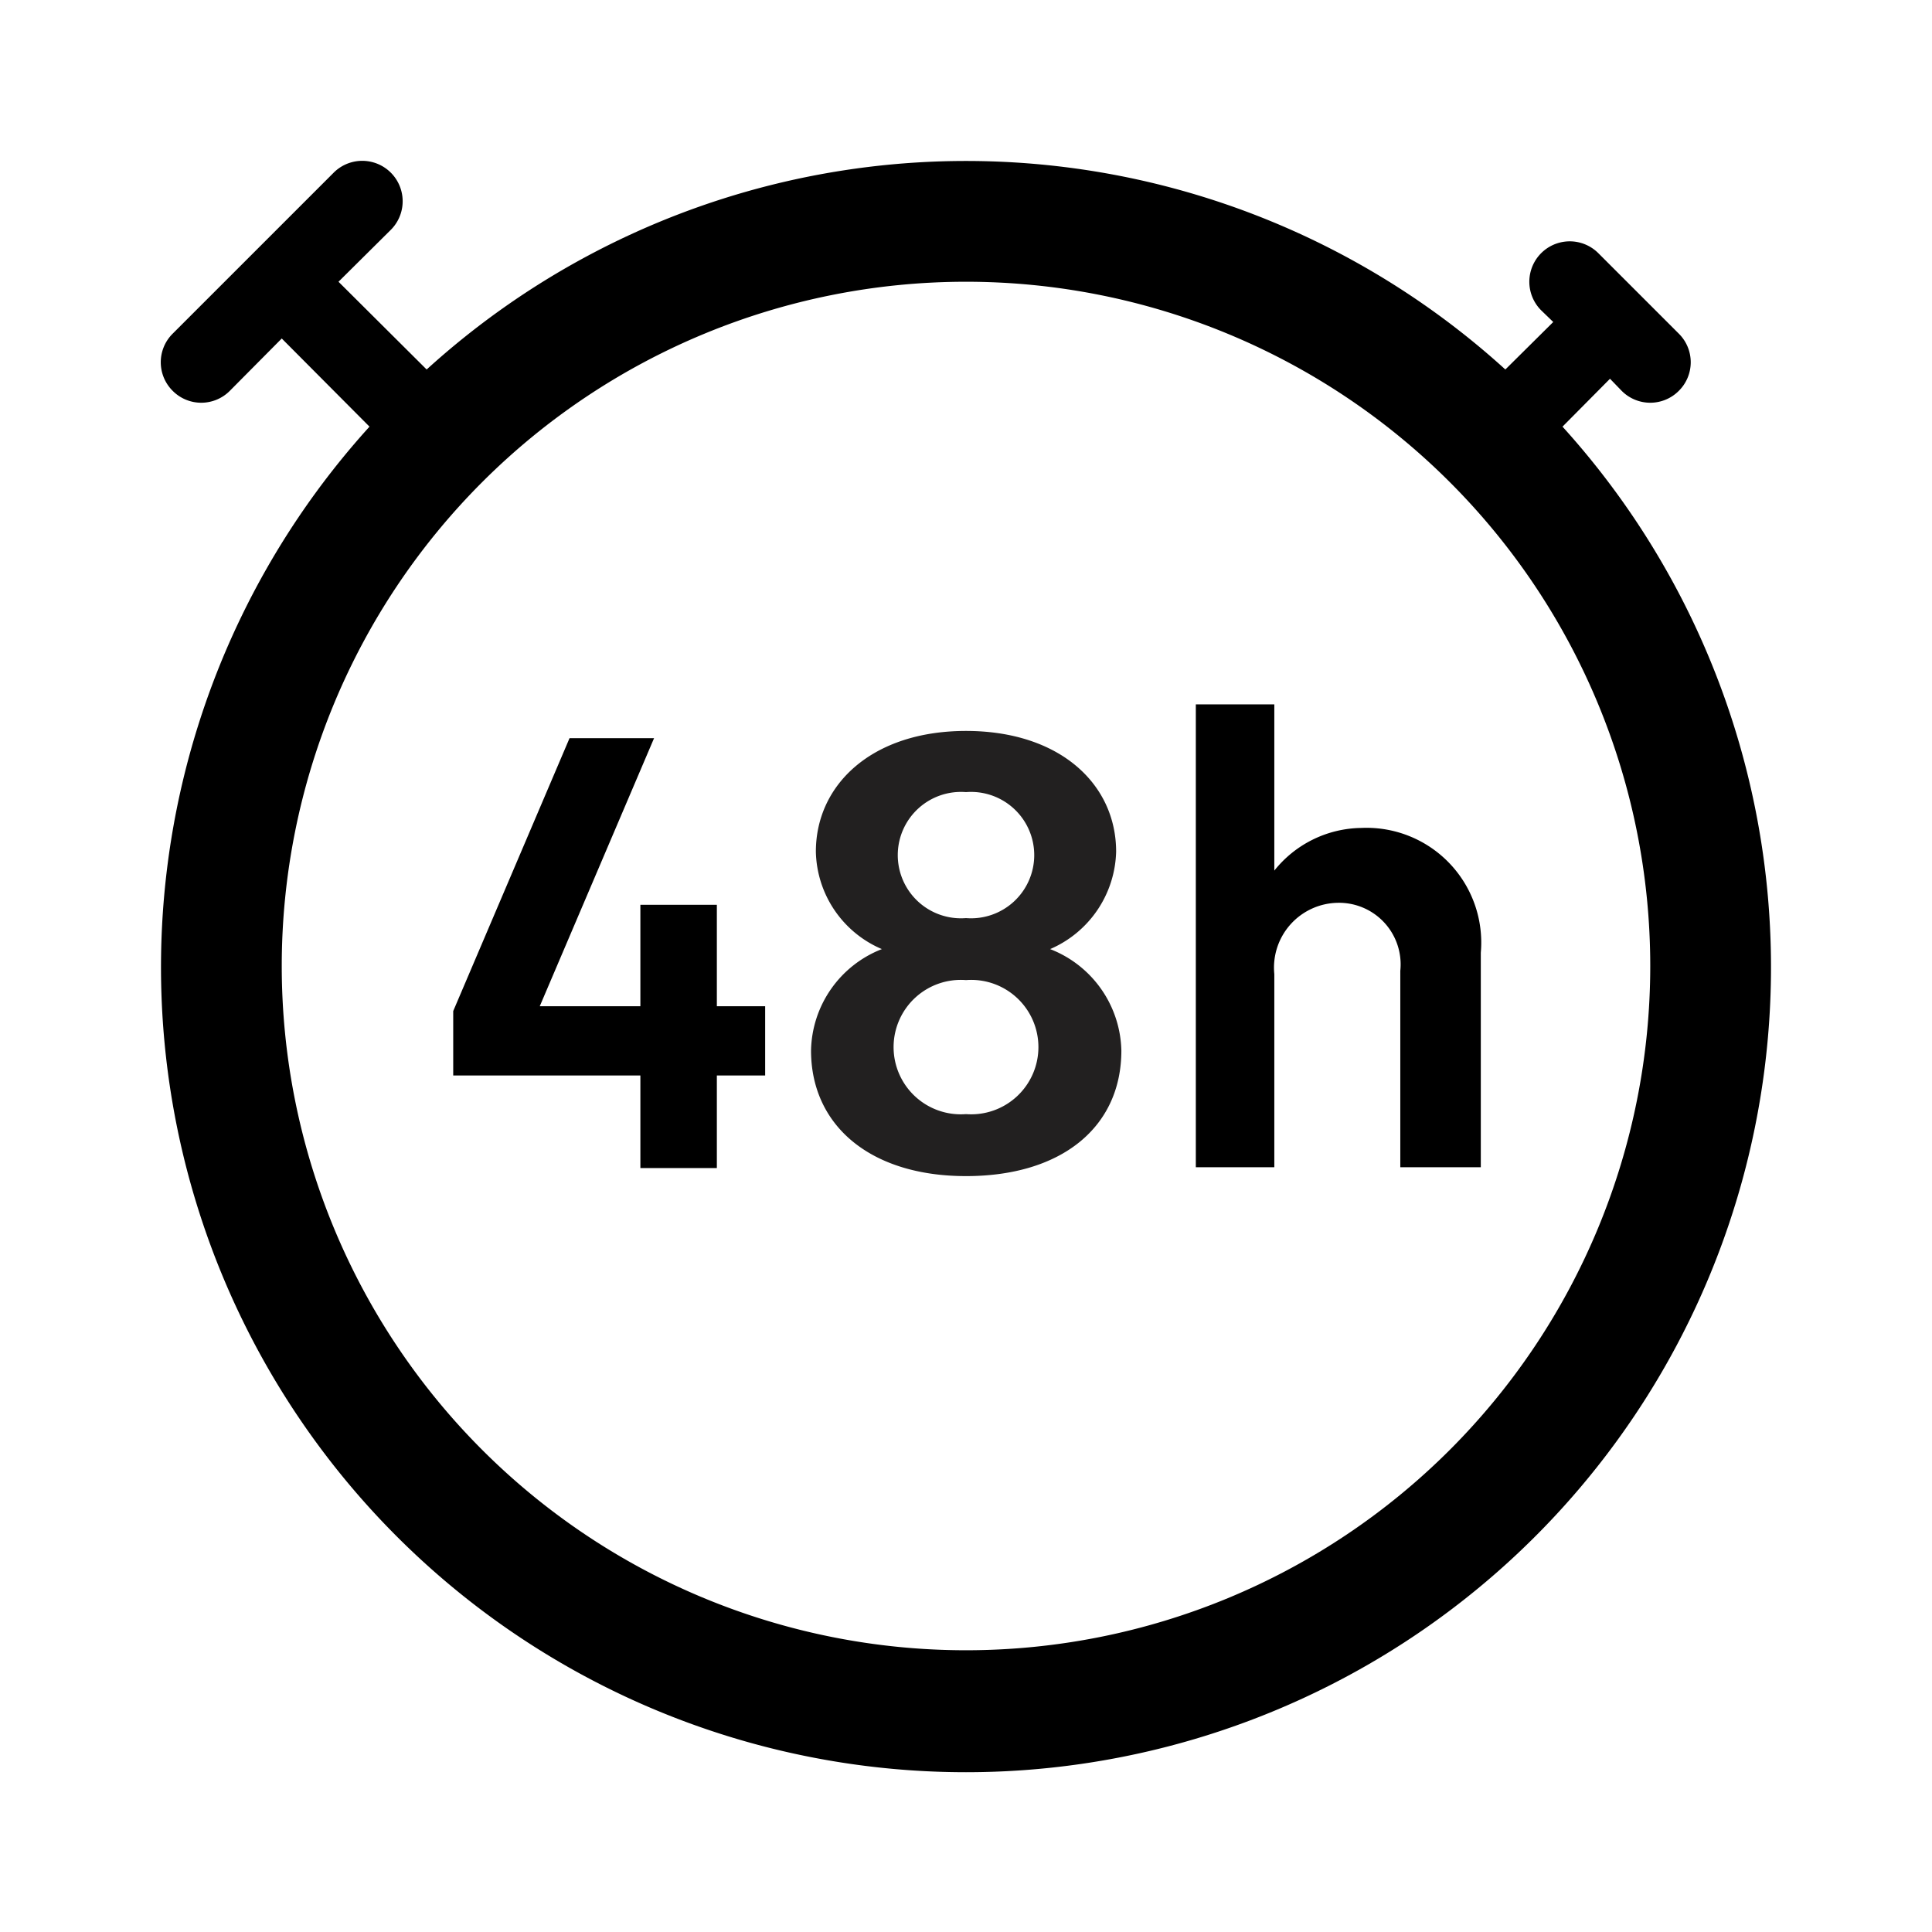 <svg xmlns="http://www.w3.org/2000/svg" viewBox="0 0 48 48"><path d="M17.81 22.48h-1.9V25h-2.5l2.84-6.66h-2.1l-2.89 6.78v1.6h4.65v2.3h1.9v-2.3h1.2V25h-1.2v-2.52z"/><path fill="#222020" d="M26.09 23.58a2.71 2.71 0 0 0 1.64-2.42c0-1.68-1.4-3-3.73-3s-3.73 1.33-3.73 3a2.69 2.69 0 0 0 1.64 2.42 2.76 2.76 0 0 0-1.76 2.52c0 1.86 1.47 3.12 3.85 3.12s3.86-1.22 3.86-3.12a2.77 2.77 0 0 0-1.77-2.52zM24 19.68a1.57 1.57 0 1 1 0 3.13 1.57 1.57 0 1 1 0-3.13zm0 8a1.67 1.67 0 1 1 0-3.33 1.67 1.67 0 1 1 0 3.33z"/><path d="M33.82 20.57a2.81 2.81 0 0 0-2.16 1.06V17.5h-1.95V29h1.95v-4.8a1.61 1.61 0 0 1 1.58-1.77 1.53 1.53 0 0 1 1.55 1.69V29h2v-5.33a2.85 2.85 0 0 0-2.97-3.1z"/><path d="M38.82 10.6L40 9.41l.29.3a1 1 0 0 0 1.42 0 1 1 0 0 0 0-1.42l-2-2a1 1 0 0 0-1.42 1.42l.3.29-1.19 1.18a19.92 19.92 0 0 0-26.8 0L8.41 7l1.3-1.29a1 1 0 1 0-1.42-1.42l-4 4a1 1 0 0 0 0 1.42 1 1 0 0 0 1.42 0L7 8.41l2.18 2.19a20 20 0 1 0 29.64 0zM24 41a17 17 0 1 1 17-17 17 17 0 0 1-17 17z"/></svg>